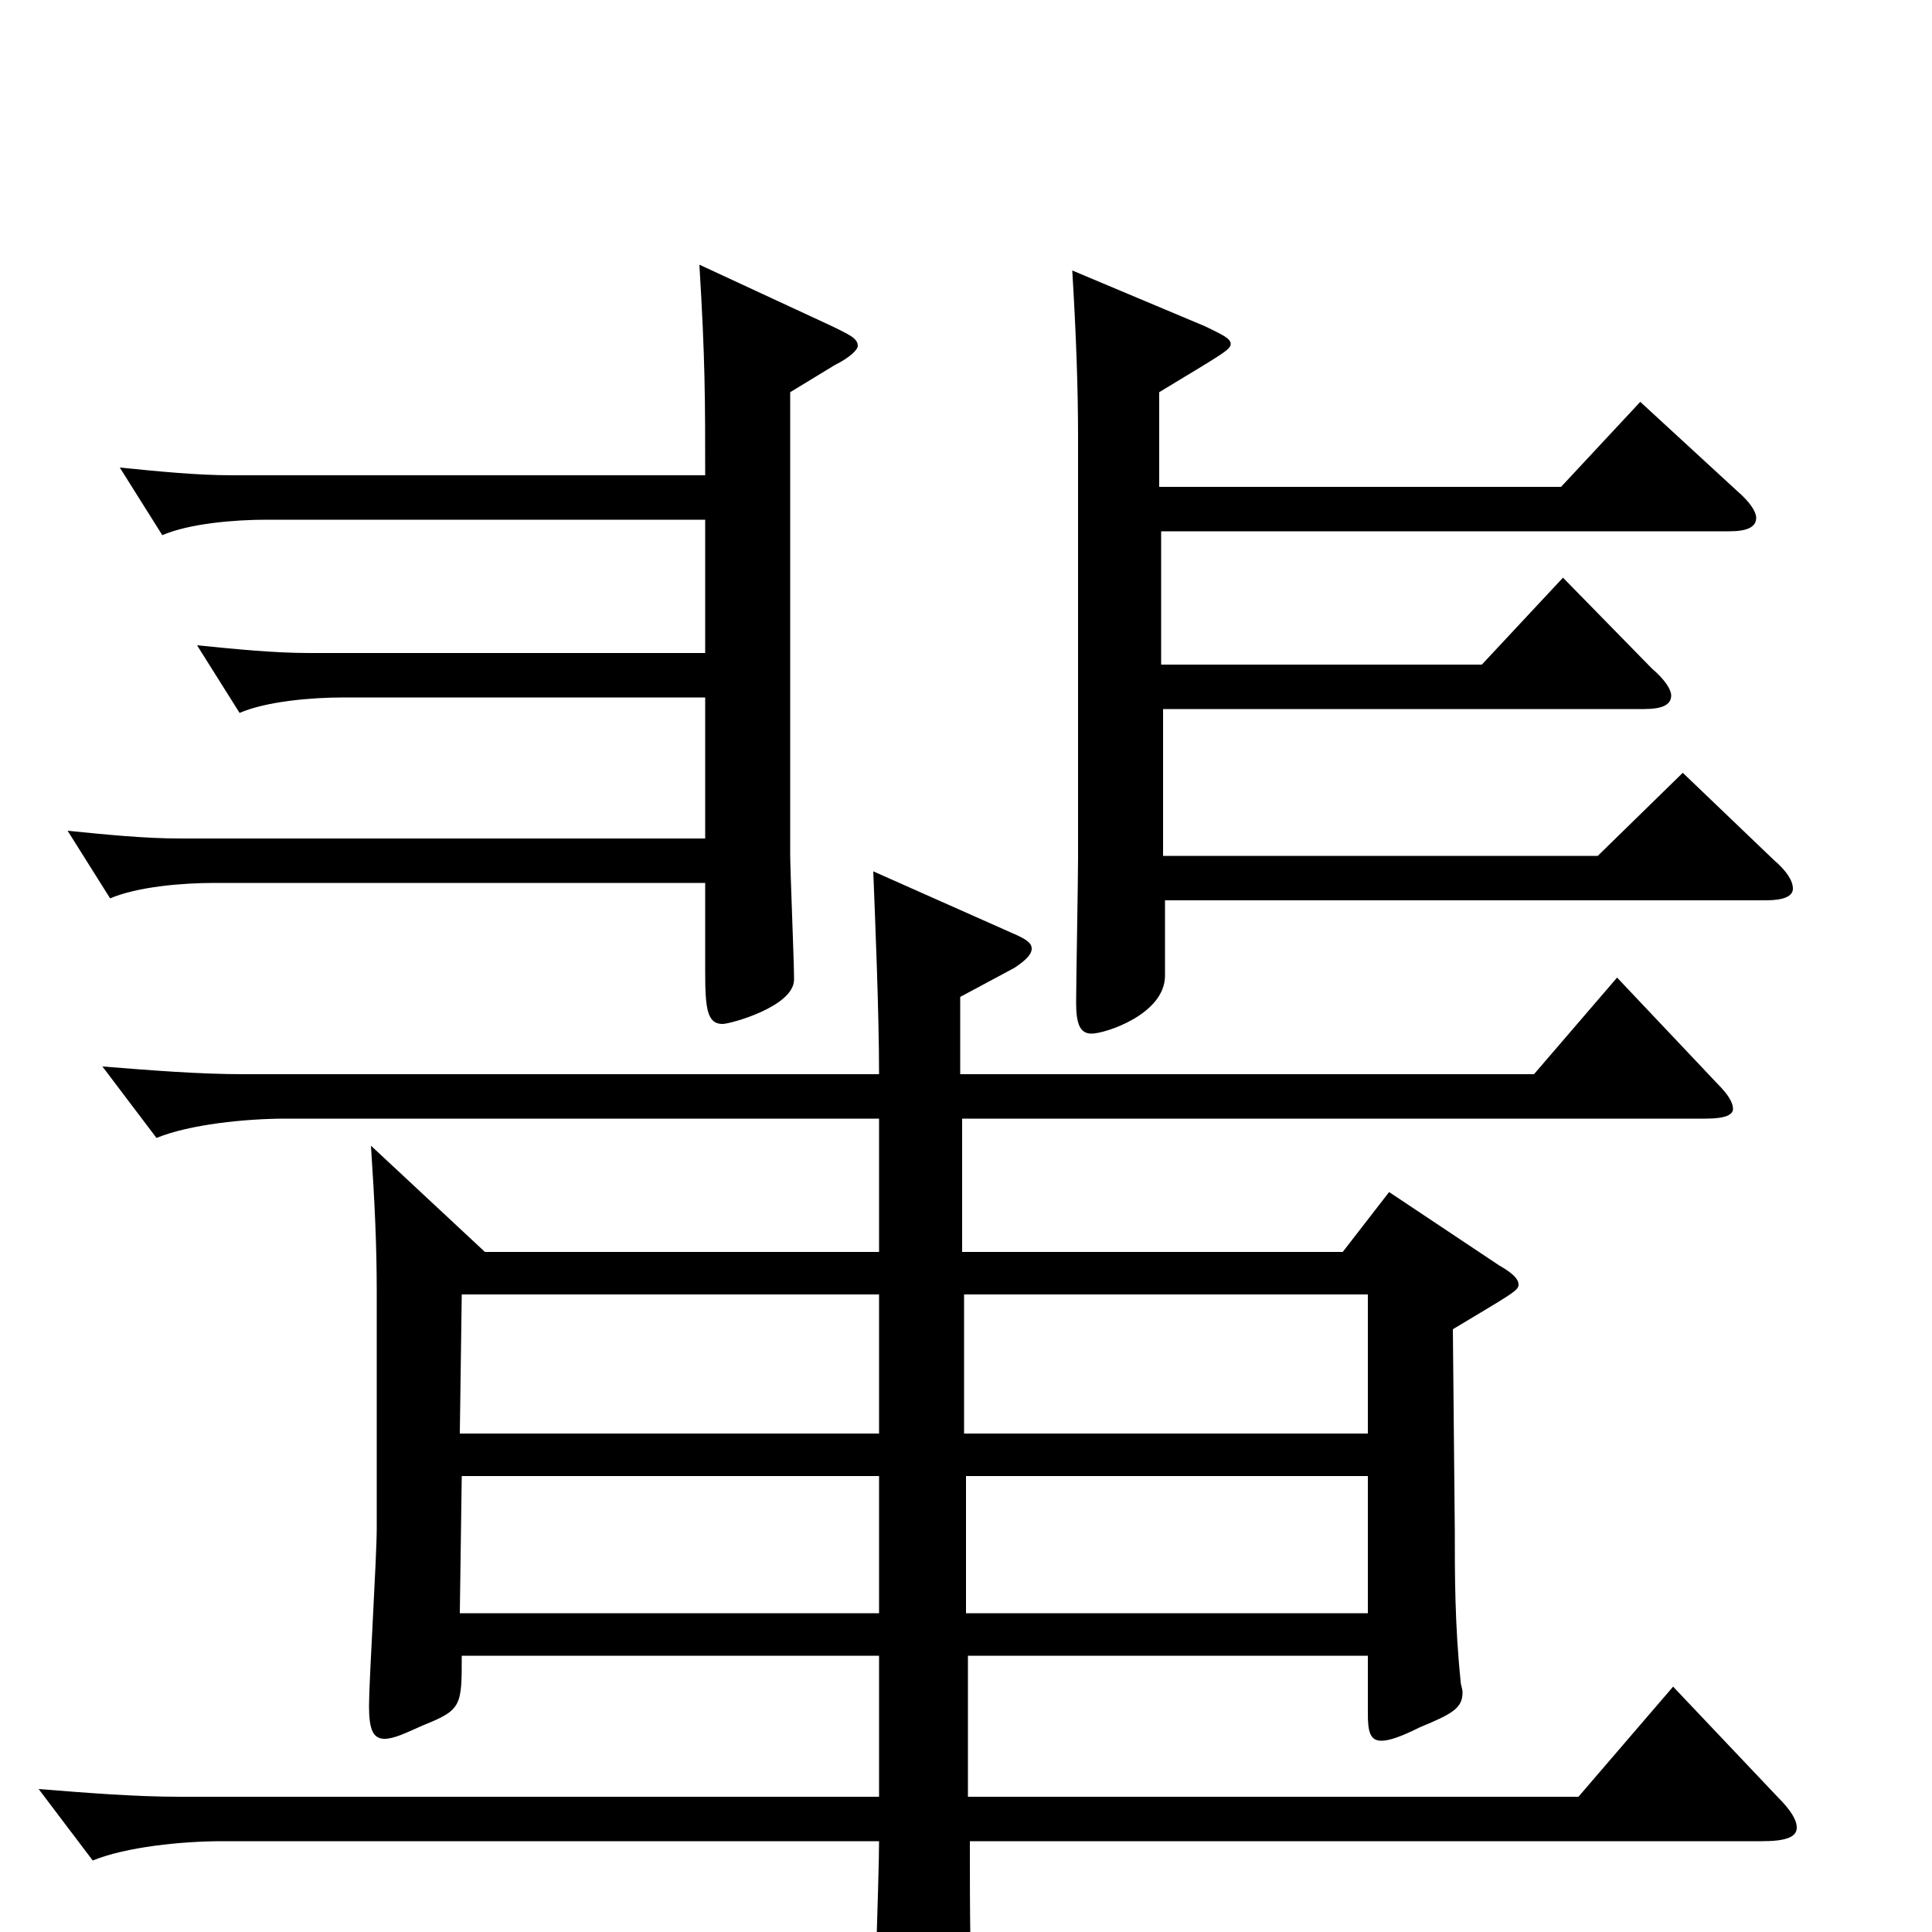 <svg xmlns="http://www.w3.org/2000/svg" viewBox="0 -1000 1000 1000">
	<path fill="#000000" d="M866 -127L817 -70H501V-143H708V-113C708 -104 709 -99 715 -99C719 -99 725 -101 735 -106C752 -113 757 -116 757 -124C757 -126 756 -128 756 -130C753 -159 753 -185 753 -208L752 -312C782 -330 786 -332 786 -335C786 -338 783 -341 776 -345L719 -383L695 -352H498V-421H883C893 -421 897 -423 897 -426C897 -429 895 -433 889 -439L837 -494L794 -444H497V-484L525 -499C531 -503 534 -506 534 -509C534 -512 531 -514 524 -517L452 -549C453 -523 455 -476 455 -444H126C103 -444 78 -446 53 -448L81 -411C98 -418 127 -421 148 -421H455V-352H251L192 -407C194 -377 195 -355 195 -331V-209C195 -194 191 -130 191 -117C191 -105 193 -100 199 -100C204 -100 210 -103 219 -107C239 -115 239 -117 239 -143H455V-70H93C70 -70 45 -72 20 -74L48 -37C65 -44 94 -47 115 -47H455C455 -29 452 52 452 68C452 78 454 82 460 82C462 82 505 70 505 56C505 54 504 52 504 50C502 20 502 -12 502 -47H912C924 -47 930 -49 930 -54C930 -58 927 -63 920 -70ZM499 -258V-330H708V-258ZM238 -165L239 -236H455V-165ZM238 -258L239 -330H455V-258ZM500 -165V-236H708V-165ZM362 -863C365 -814 365 -793 365 -754H120C102 -754 82 -756 62 -758L84 -723C98 -729 121 -731 138 -731H365V-662H160C142 -662 122 -664 102 -666L124 -631C138 -637 161 -639 178 -639H365V-566H93C75 -566 55 -568 35 -570L57 -535C71 -541 94 -543 111 -543H365V-497C365 -478 366 -470 374 -470C378 -470 411 -479 411 -493C411 -503 409 -549 409 -558V-797L432 -811C440 -815 444 -819 444 -821C444 -825 439 -827 431 -831ZM871 -600L827 -557H602V-633H851C860 -633 865 -635 865 -640C865 -643 862 -648 855 -654L809 -701L767 -656H601V-725H895C904 -725 909 -727 909 -732C909 -735 906 -740 899 -746L849 -792L808 -748H600V-797C633 -817 637 -819 637 -822C637 -825 632 -827 624 -831L555 -860C557 -827 558 -799 558 -774V-556C558 -544 557 -492 557 -481C557 -470 559 -465 565 -465C572 -465 603 -475 603 -495V-534H914C923 -534 928 -536 928 -540C928 -544 925 -549 918 -555Z"/>
</svg>